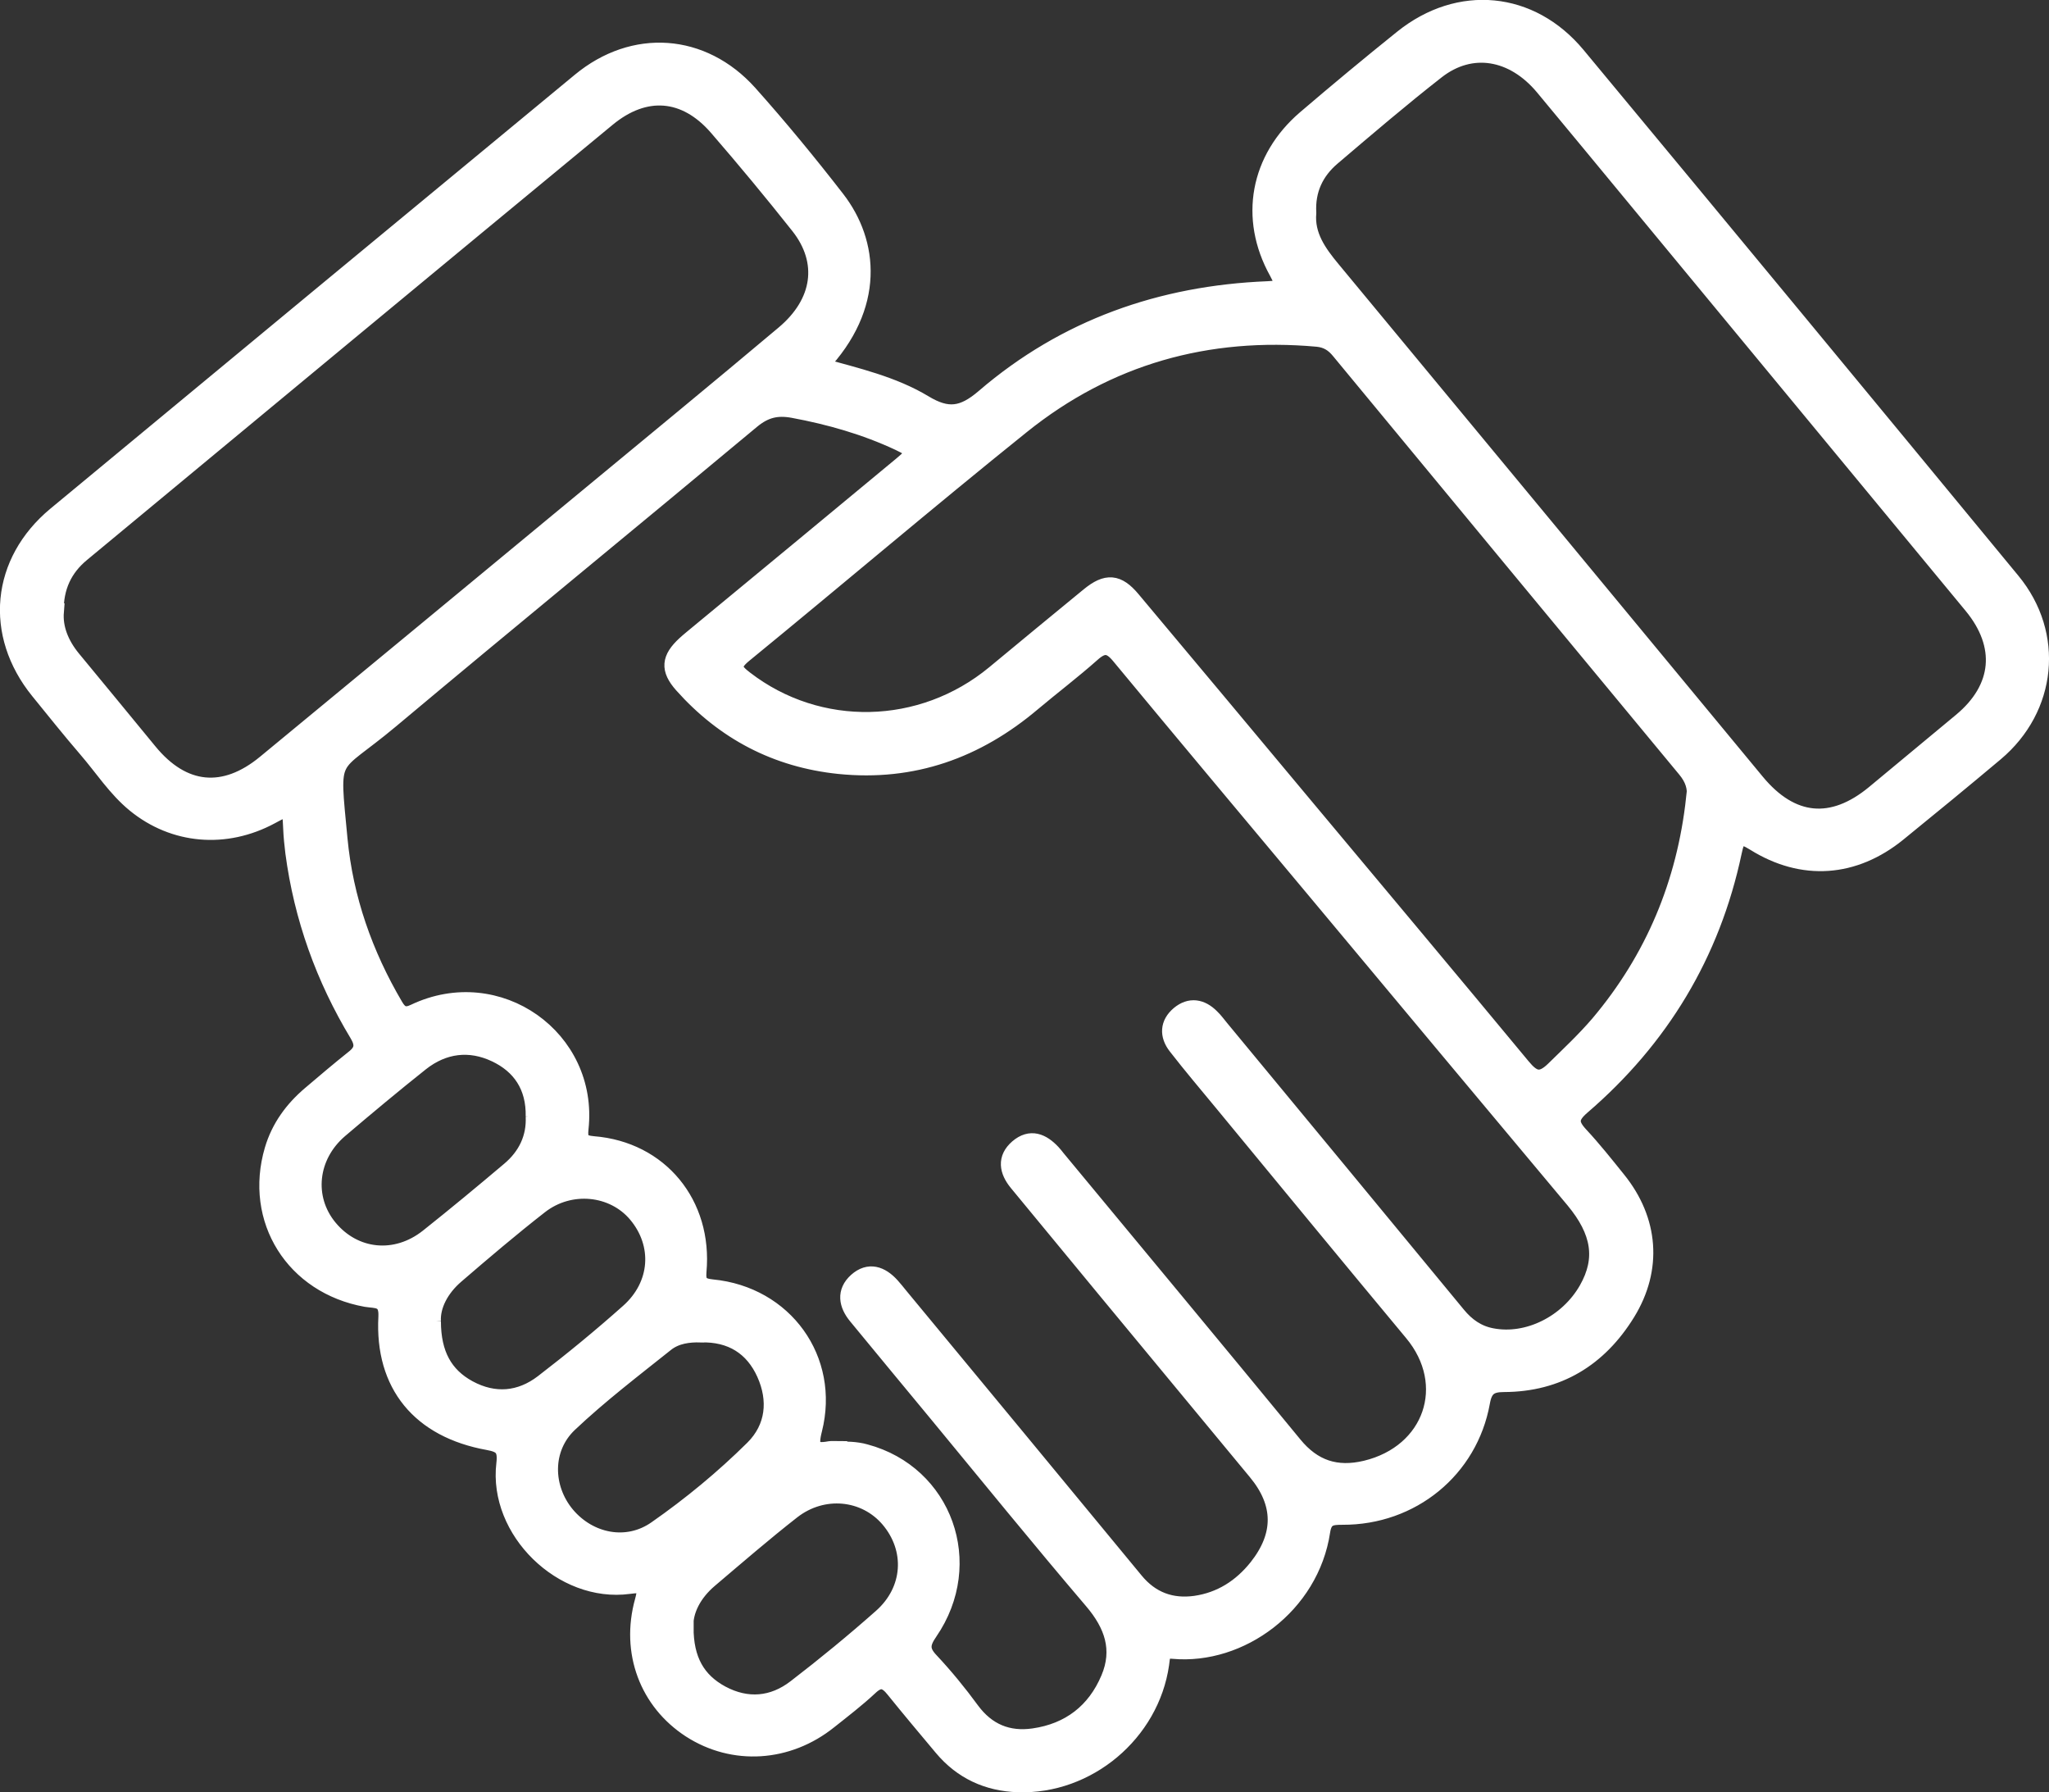 <?xml version="1.0" encoding="UTF-8"?><svg xmlns="http://www.w3.org/2000/svg" viewBox="0 0 123.52 108.02"><rect x="0" y="0" width="123.52" height="108.02" fill="#333333" stroke="none"/><defs><style>.d{fill:#fff;stroke:#fff;stroke-miterlimit:10;}</style></defs><g id="a"/><g id="b"><g id="c"><path class="d" d="M49.43,22.06c2.24,.62,4.4,1.12,6.28,2.25,1.42,.86,2.34,.73,3.62-.37,4.89-4.2,10.67-6.23,17.08-6.49,.97-.04,1.06-.21,.59-1.07-1.8-3.24-1.13-6.81,1.69-9.23,1.93-1.65,3.88-3.27,5.86-4.86,3.41-2.73,7.73-2.32,10.52,1.03,8.76,10.55,17.5,21.12,26.22,31.7,2.66,3.22,2.2,7.67-1,10.36-1.94,1.63-3.9,3.24-5.87,4.84-2.65,2.15-5.75,2.38-8.65,.57-.88-.55-1.07-.39-1.27,.57-1.3,6.14-4.39,11.25-9.14,15.33-.74,.64-.73,1.05-.11,1.72,.8,.86,1.53,1.78,2.27,2.7,1.96,2.43,2.2,5.36,.56,8.02-1.69,2.74-4.15,4.26-7.42,4.27-.85,0-1.19,.27-1.34,1.12-.73,4.05-4.22,6.9-8.39,6.88-.68,0-1.11,.04-1.24,.89-.67,4.47-4.92,7.56-8.97,7.19-.73-.07-.67,.36-.74,.82-.6,4.16-4.4,7.36-8.61,7.22-1.83-.06-3.38-.77-4.57-2.19-.97-1.16-1.95-2.32-2.9-3.5-.47-.59-.87-.72-1.47-.15-.77,.72-1.62,1.37-2.45,2.03-2.49,2-5.77,2.2-8.36,.53-2.56-1.66-3.71-4.66-2.85-7.75,.28-1.01,0-1.03-.86-.92-4.01,.54-7.97-3.32-7.49-7.34,.11-.93-.16-1.18-.99-1.33-4.11-.74-6.34-3.44-6.12-7.53,.06-1.14-.64-1-1.24-1.1-4.36-.78-6.86-4.76-5.62-8.97,.4-1.35,1.2-2.44,2.26-3.34,.87-.74,1.73-1.47,2.62-2.18,.55-.43,.61-.83,.24-1.45-2.04-3.38-3.35-7.03-3.87-10.95-.06-.49-.11-.98-.13-1.47-.06-1.34-.08-1.36-1.24-.73-2.73,1.47-5.84,1.21-8.19-.71-1.15-.94-1.96-2.21-2.92-3.32-.99-1.15-1.93-2.33-2.89-3.51C-.45,38.21-.04,33.86,3.36,31.04,13.89,22.32,24.42,13.6,34.97,4.89c3.23-2.67,7.38-2.38,10.18,.73,1.84,2.06,3.6,4.2,5.29,6.38,2.01,2.6,2.43,6.45-1,10.05Zm1.16,65.31c.39,.02,.99,0,1.58,.17,4.74,1.27,6.7,6.68,3.86,10.82-.47,.68-.54,1.11,.06,1.74,.88,.94,1.7,1.94,2.46,2.98,.96,1.3,2.22,1.81,3.76,1.59,2.16-.31,3.71-1.51,4.55-3.5,.74-1.75,.22-3.25-1.01-4.69-3.17-3.72-6.25-7.51-9.36-11.28-1.62-1.96-3.24-3.91-4.85-5.87-.58-.7-.72-1.47,0-2.12,.74-.66,1.47-.4,2.09,.28,.18,.2,.34,.4,.51,.61,4.73,5.72,9.47,11.44,14.19,17.17,.96,1.17,2.19,1.61,3.63,1.41,1.53-.22,2.76-1.01,3.72-2.21,1.54-1.94,1.52-3.87-.05-5.76-3.05-3.68-6.09-7.35-9.13-11.03-1.76-2.13-3.52-4.26-5.28-6.4-.58-.71-.72-1.46,.03-2.11,.77-.66,1.47-.36,2.09,.3,.1,.11,.2,.23,.29,.35,4.76,5.75,9.53,11.48,14.27,17.25,1.17,1.43,2.56,1.88,4.33,1.46,4-.96,5.42-5.08,2.82-8.2-3.83-4.6-7.63-9.22-11.44-13.84-.94-1.14-1.9-2.27-2.8-3.43-.51-.66-.49-1.36,.17-1.92,.66-.55,1.34-.43,1.93,.16,.22,.21,.4,.46,.59,.69,4.76,5.75,9.51,11.5,14.26,17.26,.55,.67,1.21,1.14,2.07,1.3,2.16,.42,4.58-.78,5.75-2.84,1.04-1.83,.77-3.49-.8-5.38-5.23-6.24-10.45-12.5-15.67-18.75-3.91-4.68-7.83-9.35-11.72-14.05-.57-.69-.99-.73-1.66-.13-1.16,1.03-2.4,1.97-3.59,2.97-3.37,2.85-7.21,4.23-11.65,3.78-3.79-.39-6.94-2.05-9.46-4.88-.83-.94-.76-1.58,.17-2.44,.25-.23,.52-.44,.78-.66,4.09-3.38,8.18-6.75,12.26-10.14,.89-.74,.88-.88-.15-1.37-2.03-.95-4.17-1.56-6.38-1.97-.99-.18-1.7,0-2.48,.64-7.24,6.04-14.55,12.01-21.78,18.07-3.7,3.1-3.61,1.75-3.1,7.17,.34,3.59,1.52,6.94,3.35,10.05,.3,.52,.61,.67,1.19,.39,5.03-2.39,10.58,1.56,9.99,7-.07,.65,.04,.91,.79,.97,4.01,.32,6.69,3.58,6.32,7.65-.06,.7,.15,.91,.84,.98,4.37,.42,7.2,4.33,6.13,8.56-.27,1.06-.09,1.39,.97,1.19,.11-.02,.23,0,.56,0Zm51.57-39.22c.11-.69-.1-1.25-.55-1.79-6.96-8.4-13.91-16.8-20.86-25.21-.35-.43-.74-.69-1.33-.75-6.64-.6-12.64,1.08-17.83,5.25-5.64,4.53-11.15,9.22-16.75,13.8-.8,.66-.6,.97,.08,1.49,4.43,3.41,10.63,3.29,15.02-.33,1.9-1.57,3.79-3.14,5.7-4.7,1.07-.88,1.74-.82,2.61,.22,3.48,4.15,6.95,8.3,10.42,12.46,4.37,5.23,8.75,10.45,13.1,15.7,.63,.76,1.1,.96,1.9,.18,.92-.9,1.86-1.78,2.7-2.76,3.32-3.93,5.21-8.48,5.77-13.58ZM78.85,12.83c-.12,1.36,.62,2.4,1.46,3.41,8.53,10.29,17.05,20.59,25.57,30.89,2.11,2.55,4.57,2.79,7.11,.69,1.75-1.45,3.49-2.9,5.24-4.35,2.4-1.99,2.63-4.57,.65-6.97-4.9-5.92-9.8-11.85-14.69-17.77-3.72-4.49-7.42-8.99-11.15-13.48-1.82-2.18-4.35-2.61-6.43-.99-2.15,1.68-4.22,3.45-6.3,5.22-1,.85-1.54,1.96-1.46,3.35ZM3.35,36.87c-.08,1,.31,1.96,1.01,2.82,1.54,1.87,3.09,3.74,4.62,5.61,2.04,2.49,4.53,2.75,7.02,.69,6.43-5.3,12.85-10.61,19.27-15.92,4-3.31,8.01-6.6,11.98-9.94,2.26-1.89,2.6-4.37,.91-6.51-1.6-2.02-3.24-4-4.93-5.95-1.92-2.21-4.35-2.41-6.62-.53C26.03,15.87,15.48,24.62,4.92,33.37c-1.05,.87-1.6,2-1.58,3.5Zm37.96,61.19c-.01,1.99,.72,3.24,2.18,4.03,1.55,.83,3.11,.69,4.48-.37,1.77-1.36,3.5-2.78,5.17-4.26,1.83-1.62,1.97-4.1,.44-5.9-1.44-1.69-3.97-1.95-5.83-.5-1.7,1.33-3.33,2.74-4.98,4.14-.98,.83-1.51,1.88-1.47,2.87Zm-9.12-30.76c.04-1.82-.82-3.08-2.33-3.79-1.55-.73-3.12-.54-4.49,.54-1.66,1.32-3.29,2.68-4.9,4.05-1.84,1.58-2.1,4.11-.64,5.89,1.52,1.85,4.03,2.12,5.98,.57,1.66-1.32,3.29-2.67,4.91-4.04,1.01-.85,1.53-1.95,1.47-3.23Zm10.03,13.11c-.68-.02-1.46,.07-2.07,.55-1.98,1.58-4,3.12-5.84,4.86-1.56,1.48-1.51,3.86-.16,5.48,1.38,1.64,3.66,2.09,5.41,.86,2.08-1.45,4.04-3.07,5.84-4.85,1.28-1.27,1.43-2.93,.71-4.53-.71-1.57-2.01-2.43-3.89-2.37Zm-16.14-.78c0,1.99,.72,3.27,2.17,4.06,1.55,.84,3.11,.7,4.48-.35,1.77-1.36,3.5-2.78,5.16-4.26,1.84-1.63,1.99-4.09,.48-5.89-1.4-1.67-4-1.95-5.83-.52-1.73,1.35-3.4,2.77-5.06,4.2-.93,.8-1.45,1.83-1.4,2.77Z"/></g></g></svg>
